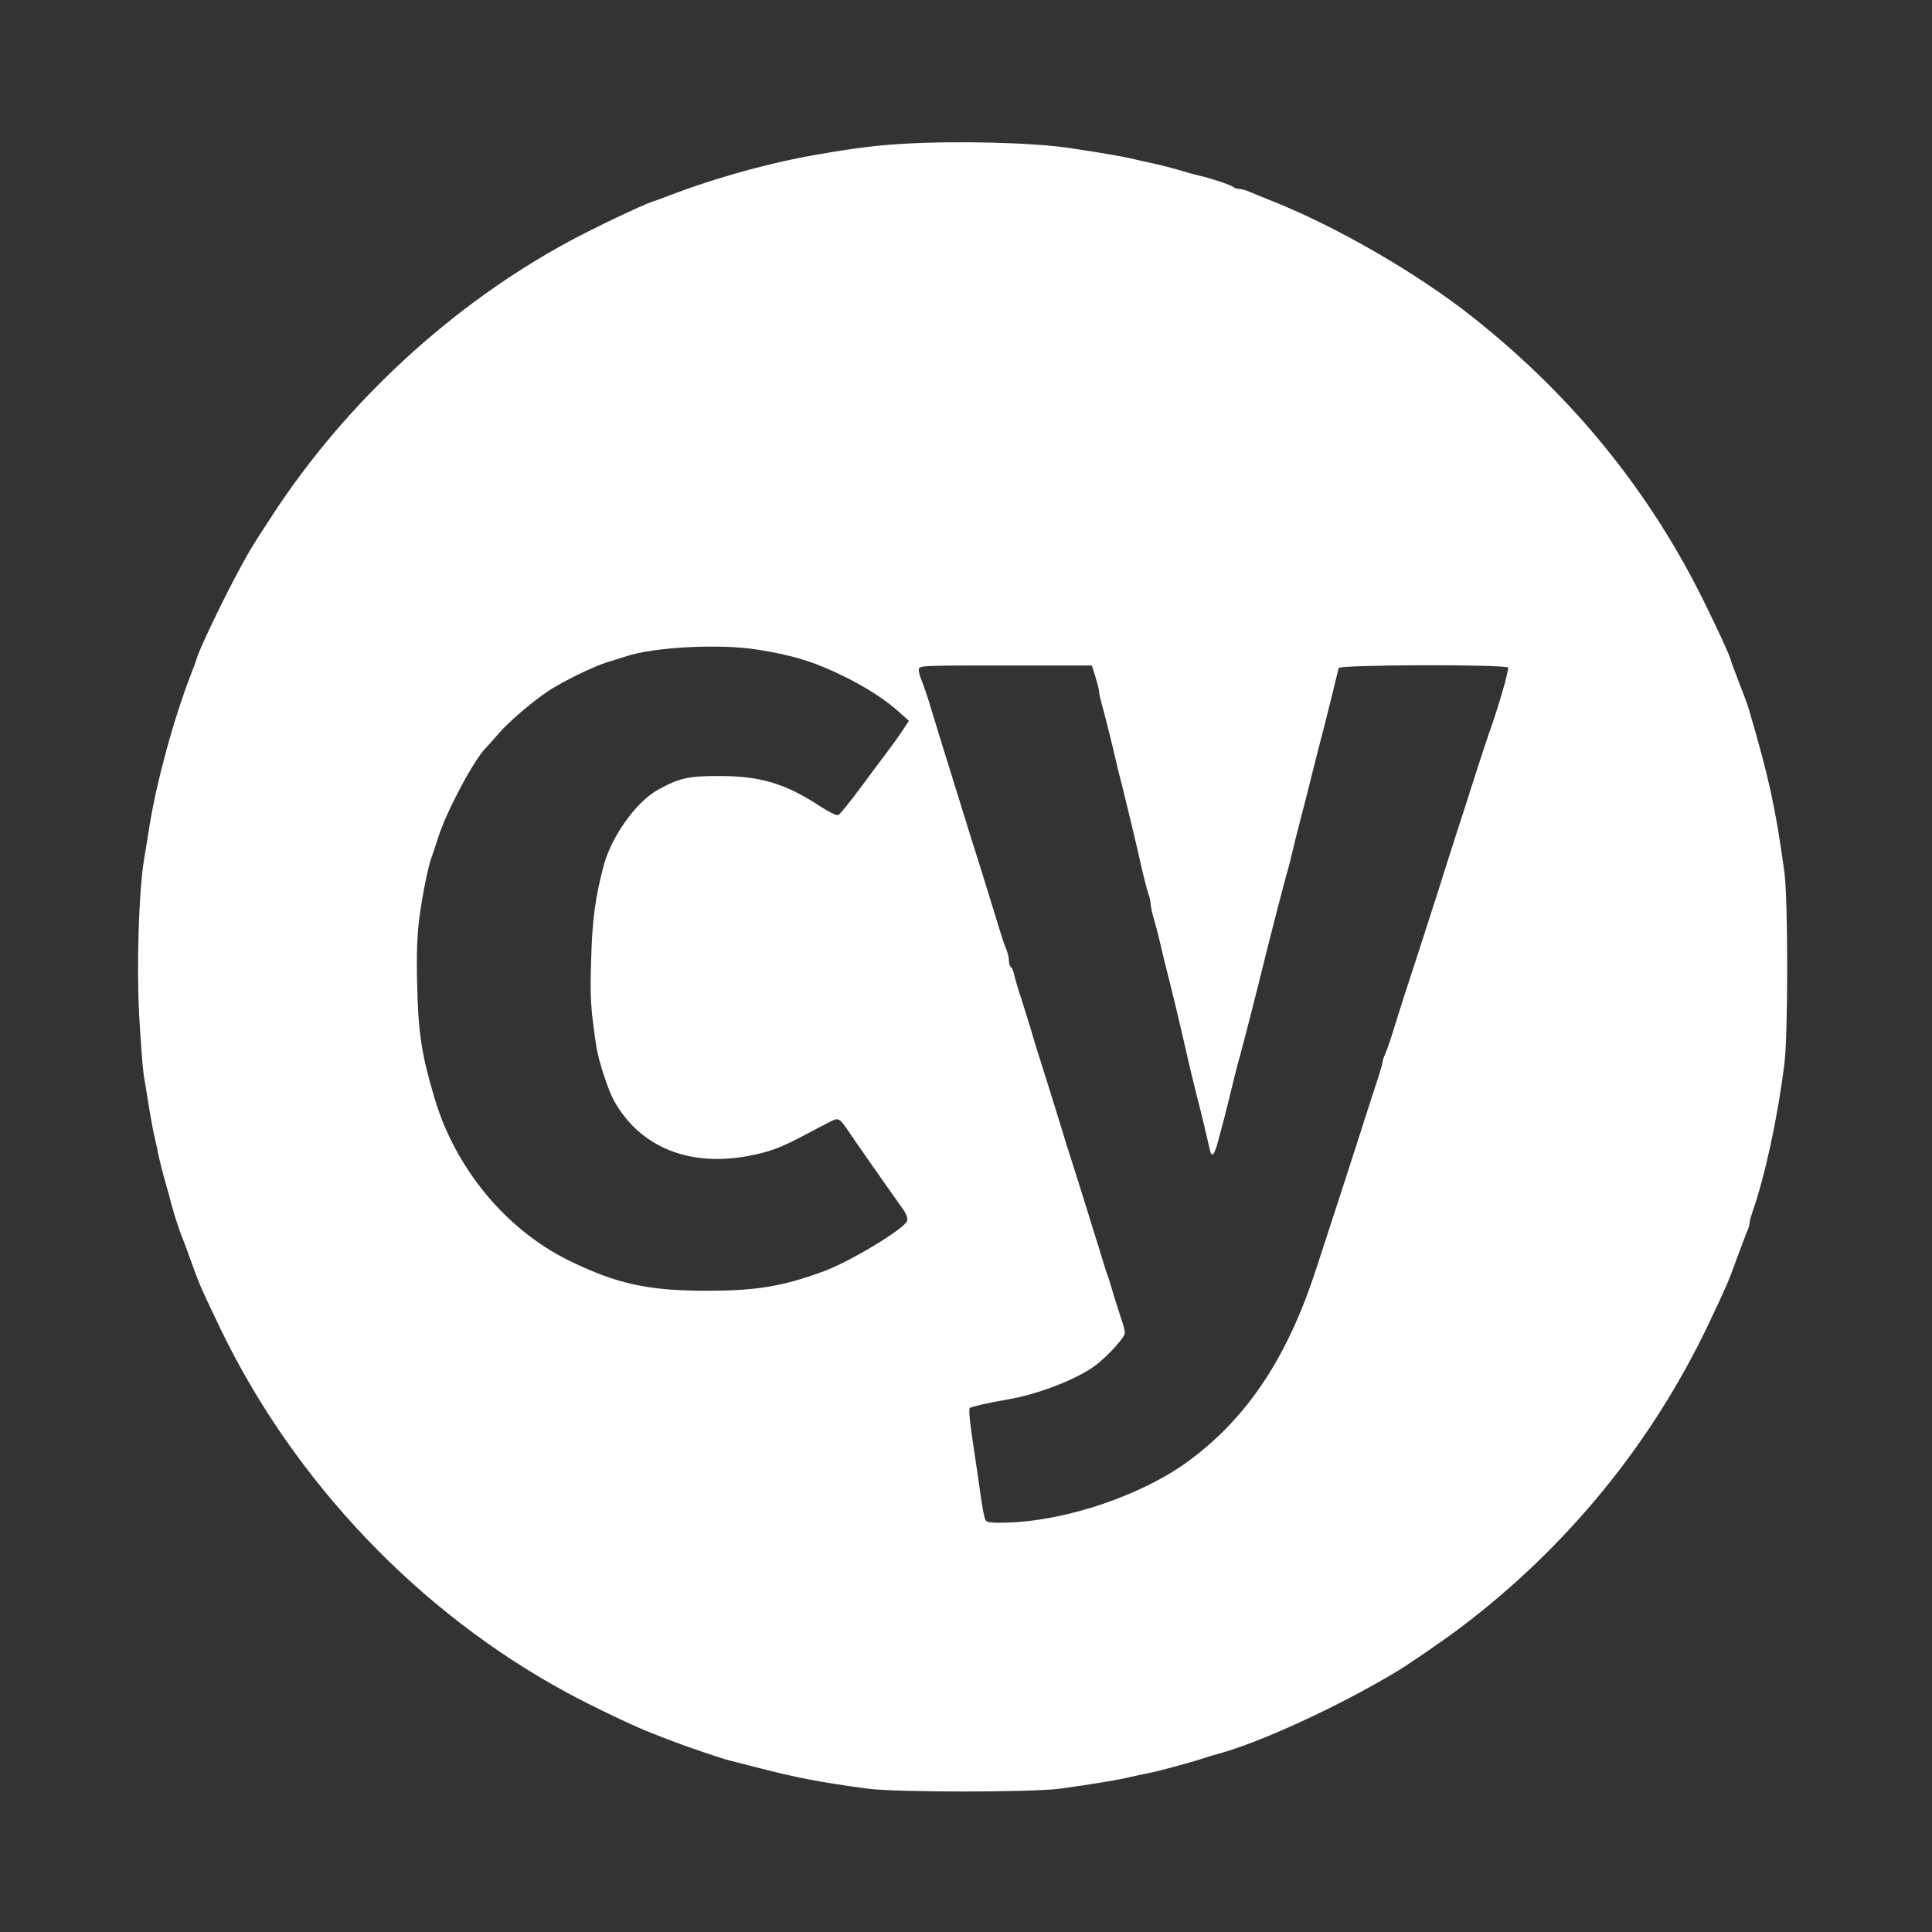<svg width="200" height="200" viewBox="0 0 200 200" fill="none" xmlns="http://www.w3.org/2000/svg">
<rect x="0" y="0" width="200" height="200" fill="#333333" stroke="none"/>
<path d="M93.4 14.889C90.667 15.067 88.734 15.289 85 15.933C80 16.756 74.067 18.4 69.334 20.222C68.667 20.489 67.867 20.778 67.556 20.867C66.511 21.2 61.533 23.578 58.934 24.978C46.756 31.556 35.8 41.667 28.2 53.333C26.111 56.533 25.756 57.089 24.422 59.622C22.911 62.444 20.756 66.978 20.422 68C20.334 68.311 20.045 69.111 19.778 69.778C17.978 74.422 16.222 80.867 15.467 85.556C15.289 86.711 15.022 88.311 14.889 89.111C14.378 92.356 14.133 99.844 14.4 104.956C14.556 107.667 14.756 110.533 14.889 111.333C15.022 112.133 15.289 113.733 15.467 114.889C15.667 116.044 15.911 117.4 16.045 117.889C16.156 118.378 16.334 119.178 16.422 119.667C16.534 120.156 16.822 121.356 17.111 122.333C17.378 123.311 17.689 124.4 17.778 124.778C17.978 125.578 18.6 127.489 18.867 128.111C18.978 128.356 19.378 129.444 19.778 130.556C20.667 133.044 20.8 133.333 22.822 137.556C30.467 153.4 43.4 166.978 58.778 175.267C61.356 176.667 65.933 178.844 67.556 179.444C67.978 179.622 68.889 179.956 69.556 180.222C71.222 180.867 74.645 182.022 75.445 182.222C75.822 182.311 77.067 182.644 78.222 182.933C82.334 184 84.667 184.467 89.778 185.156C92.667 185.556 106.889 185.556 109.778 185.156C112.889 184.733 116 184.222 117 183.956C117.489 183.844 118.289 183.667 118.778 183.578C119.934 183.356 123.156 182.489 124.778 181.956C125.156 181.822 125.756 181.644 126.111 181.556C130.534 180.356 138.667 176.6 144.645 173C146.067 172.133 149.356 169.867 151.222 168.467C162.2 160.178 170.978 149.444 176.867 137.067C178.778 133.022 178.911 132.733 179.778 130.333C180.178 129.222 180.645 128.022 180.8 127.622C180.978 127.244 181.111 126.8 181.111 126.644C181.111 126.489 181.245 125.956 181.422 125.444C182.734 121.667 184 115.8 184.711 110.222C185.111 107.067 185.111 93.133 184.711 90.222C183.822 83.733 183.134 80.556 181.111 73.667C180.934 73 180.711 72.422 179.778 70C179.511 69.333 179.222 68.533 179.134 68.222C178.934 67.578 177.956 65.467 176.534 62.556C170.889 51 162.889 41.111 152.556 32.911C146.734 28.267 138.067 23.289 131.334 20.667C130.667 20.4 129.778 20.044 129.378 19.867C128.978 19.689 128.467 19.556 128.267 19.556C128.045 19.556 127.778 19.467 127.667 19.356C127.422 19.156 125.422 18.467 124.222 18.2C123.8 18.111 122.756 17.822 121.889 17.556C121.045 17.311 119.889 17.022 119.334 16.911C118.778 16.8 117.934 16.6 117.445 16.489C116.6 16.267 114.067 15.822 110.778 15.333C107 14.756 99.111 14.556 93.4 14.889ZM78.378 67.245C82.089 67.822 84.356 68.533 87.378 70.022C89.734 71.178 91.845 72.556 93.2 73.822L94.089 74.622L93.445 75.6C93.111 76.111 92.4 77.111 91.889 77.778C91.378 78.445 90.089 80.178 89.022 81.622C87.956 83.067 86.933 84.311 86.778 84.378C86.6 84.445 85.778 84.044 84.933 83.489C81.311 81.111 78.756 80.333 74.445 80.333C71.222 80.333 70.356 80.533 68.156 81.733C65.845 82.978 63.222 86.689 62.445 89.778C61.6 93.067 61.311 95.245 61.2 99.222C61.067 103.222 61.133 104.4 61.756 108.467C61.978 109.844 62.956 112.844 63.533 113.889C66.178 118.711 71.289 120.822 77.445 119.667C79.645 119.244 80.711 118.867 83.111 117.6C84.156 117.044 85.378 116.4 85.822 116.178C86.778 115.667 86.889 115.711 87.734 116.956C88.6 118.244 92.111 123.267 93.467 125.156C93.822 125.644 93.978 126.133 93.911 126.378C93.645 127.2 87.911 130.667 85.111 131.667C80.911 133.178 78.334 133.6 73.334 133.622C67.067 133.622 63.911 132.933 58.889 130.489C52.356 127.267 47.133 120.956 44.978 113.667C43.622 109.089 43.289 106.911 43.178 101.711C43.111 98.622 43.178 96.822 43.422 94.933C43.778 92.378 44.334 89.644 44.667 88.778C44.756 88.533 45.067 87.622 45.334 86.778C46.178 84.067 48.956 78.844 50.245 77.467C50.422 77.311 51.045 76.6 51.622 75.933C52.711 74.667 55.378 72.4 57 71.378C58.556 70.4 61.4 69.022 62.778 68.578C63.511 68.356 64.422 68.067 64.778 67.956C67.645 66.978 74.511 66.622 78.378 67.245ZM113.4 70.067C113.6 70.733 113.778 71.422 113.778 71.6C113.778 71.8 113.934 72.445 114.089 73.022C114.267 73.622 114.734 75.467 115.134 77.111C115.511 78.756 115.956 80.6 116.134 81.222C116.489 82.622 117.6 87.222 118.222 90C118.489 91.156 118.8 92.333 118.911 92.622C119.022 92.911 119.111 93.311 119.111 93.533C119.111 93.756 119.245 94.445 119.422 95.022C119.6 95.622 119.911 96.8 120.111 97.667C120.311 98.511 120.6 99.778 120.778 100.444C120.956 101.111 121.356 102.756 121.689 104.111C122.2 106.289 122.422 107.2 123.111 110.222C123.2 110.644 123.556 112.044 123.867 113.333C124.467 115.644 124.956 117.778 125.222 118.933C125.422 119.911 125.689 119.667 126.089 118.156C126.289 117.4 126.6 116.267 126.756 115.667C126.911 115.044 127.222 113.8 127.445 112.889C127.667 111.978 127.956 110.778 128.111 110.222C128.267 109.667 128.556 108.6 128.756 107.822C128.956 107.067 129.267 105.867 129.445 105.156C129.622 104.467 129.978 103.044 130.245 102C131.334 97.556 132.667 92.422 133.111 90.778C133.4 89.8 133.689 88.644 133.778 88.222C133.867 87.8 134.267 86.2 134.667 84.667C135.067 83.133 135.534 81.333 135.689 80.667C135.845 80 136.289 78.289 136.645 76.889C137.022 75.489 137.578 73.222 137.911 71.889C138.245 70.533 138.534 69.311 138.578 69.156C138.667 68.8 155.889 68.756 156.111 69.111C156.245 69.311 155.022 73.511 154.111 76C153.956 76.422 153.356 78.267 152.756 80.111C152.178 81.933 151.289 84.733 150.756 86.333C150.245 87.911 149.356 90.711 148.778 92.556C148.2 94.378 147.134 97.644 146.445 99.778C145.734 101.911 144.845 104.711 144.445 106C144.067 107.289 143.6 108.644 143.422 109.044C143.245 109.422 143.111 109.844 143.111 110C143.111 110.133 142.822 111.111 142.467 112.178C142.111 113.244 141.2 116.067 140.445 118.444C139.111 122.556 138.422 124.733 136.222 131.444C133.289 140.444 129.2 146.644 123.222 151.111C118.356 154.756 110.4 157.467 104.134 157.622C102.578 157.667 102.134 157.6 102 157.333C101.911 157.156 101.711 156.156 101.556 155.111C101.422 154.067 101.156 152.267 100.978 151.111C100.4 147.333 100.245 145.889 100.4 145.756C100.556 145.622 102.378 145.2 104.334 144.867C107.378 144.356 111.378 142.822 113.334 141.4C114.578 140.489 116.445 138.444 116.445 138C116.445 137.756 116.311 137.178 116.134 136.733C115.978 136.267 115.622 135.133 115.334 134.222C115.067 133.311 114.778 132.356 114.689 132.111C114.578 131.867 114.334 131.067 114.111 130.333C113.889 129.6 113.445 128.156 113.111 127.111C112.8 126.067 112.2 124.178 111.8 122.889C111.4 121.6 110.934 120.156 110.778 119.667C110.622 119.178 110.156 117.733 109.778 116.444C108.934 113.689 108.645 112.778 107.8 110.111C107.445 109 106.978 107.511 106.778 106.778C106.556 106.044 106.111 104.6 105.778 103.556C105.422 102.511 105.089 101.333 105 100.956C104.934 100.556 104.756 100.178 104.645 100.111C104.534 100.022 104.445 99.733 104.445 99.445C104.445 99.156 104.311 98.578 104.134 98.178C103.845 97.445 103.734 97.111 102.445 92.889C102.045 91.6 101.467 89.711 101.134 88.667C100.8 87.622 100.356 86.222 100.156 85.556C99.956 84.889 99.334 82.889 98.778 81.111C97.445 76.822 97.267 76.267 96.445 73.556C96.067 72.267 95.6 70.889 95.422 70.489C95.245 70.089 95.111 69.556 95.111 69.333C95.111 68.889 95.311 68.889 104.067 68.889H113.022L113.4 70.067Z" fill="white"/>
</svg>
